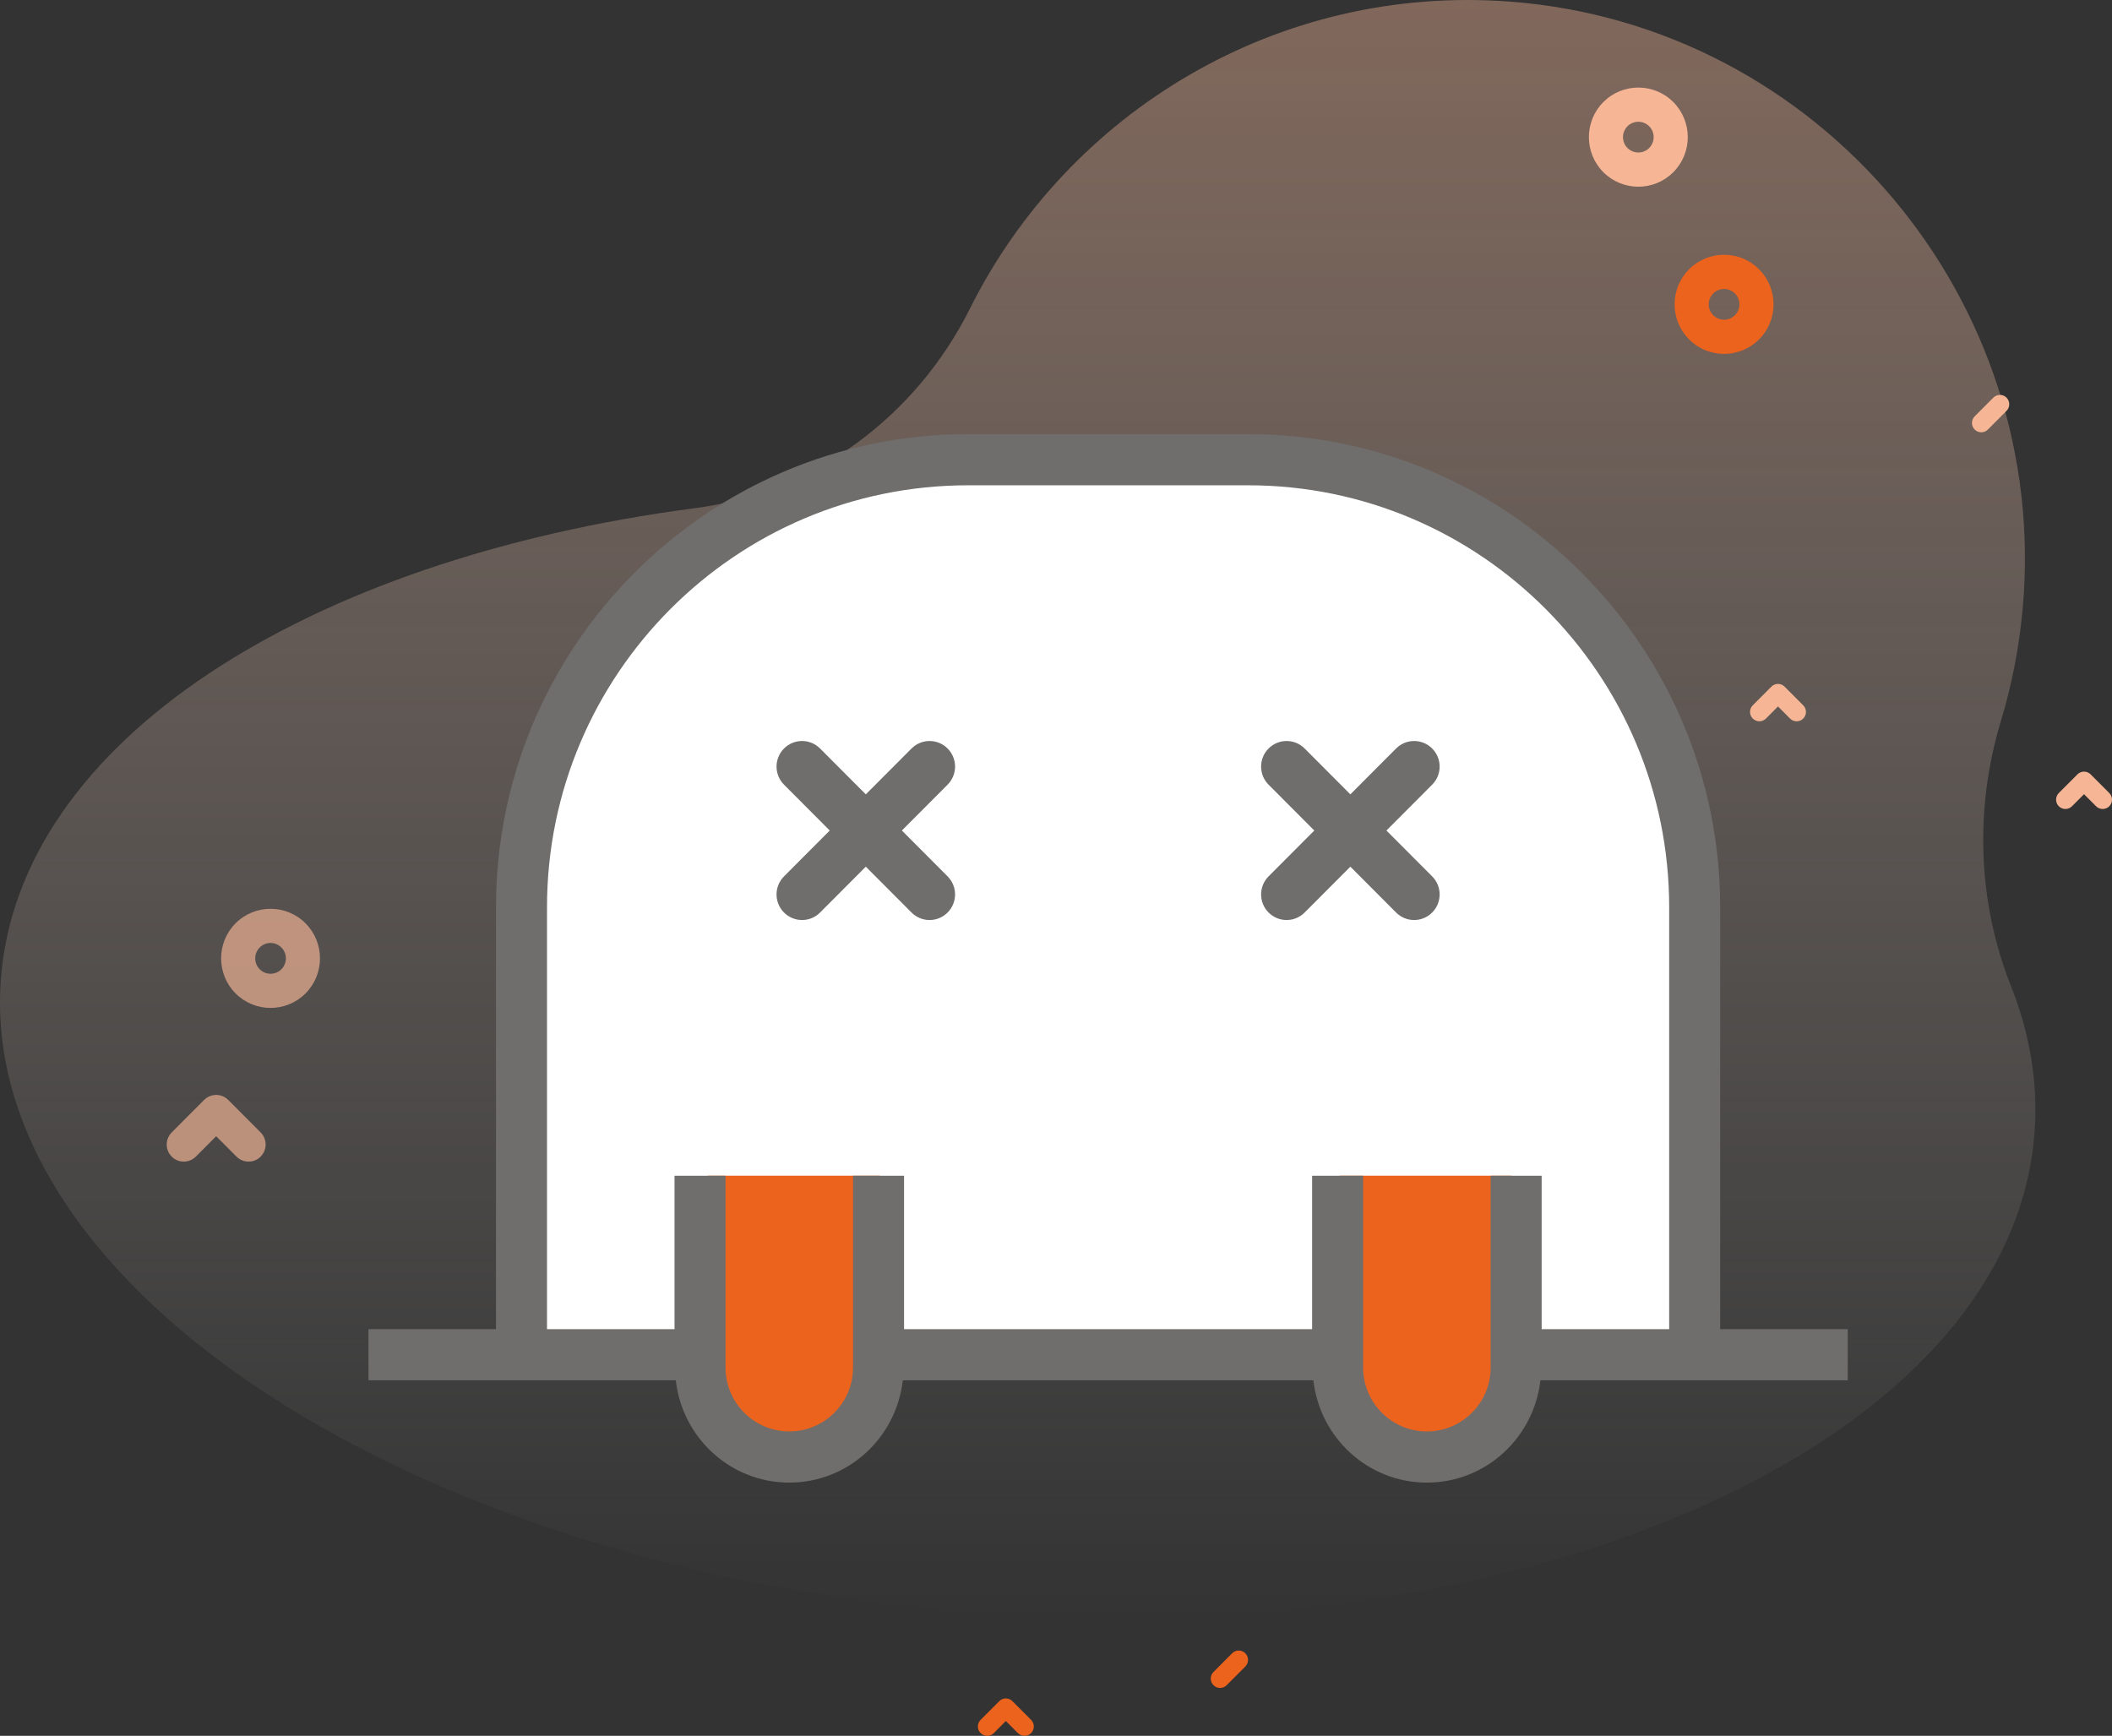 <svg width="146" height="120" viewBox="0 0 146 120" fill="none" xmlns="http://www.w3.org/2000/svg">
<rect x="0" y="0" width="146" height="120" fill="#333333" stroke="none"/>
<path opacity="0.4" d="M0.061 67.69C-1.536 88.947 28.64 108.556 67.461 111.488C106.282 114.42 139.047 99.564 140.644 78.308C140.902 74.872 140.329 71.479 139.024 68.193C136.7 62.344 136.497 55.867 138.321 49.842C139.069 47.372 139.578 44.79 139.821 42.121C141.77 20.724 125.746 1.724 104.379 0.111C88.332 -1.102 73.844 7.735 67.057 21.321C63.33 28.782 56.28 34.052 48.028 35.133C21.15 38.657 1.295 51.26 0.061 67.69H0.061Z" fill="url(#paint0_linear_148_2478)"/>
<path d="M84.342 116.689C84.178 116.689 84.013 116.626 83.887 116.5C83.635 116.248 83.635 115.838 83.887 115.586L85.175 114.294C85.427 114.041 85.835 114.041 86.087 114.294C86.339 114.546 86.339 114.955 86.087 115.208L84.798 116.5C84.672 116.626 84.507 116.689 84.342 116.689L84.342 116.689Z" fill="#EC631E"/>
<path d="M136.964 29.885C136.799 29.885 136.634 29.822 136.508 29.695C136.256 29.443 136.256 29.034 136.508 28.782L137.797 27.489C138.049 27.237 138.457 27.237 138.708 27.489C138.96 27.742 138.96 28.151 138.708 28.403L137.419 29.695C137.294 29.822 137.129 29.885 136.964 29.885Z" fill="#F6B696"/>
<path d="M145.356 55.927C145.191 55.927 145.026 55.864 144.9 55.738L144.067 54.903L143.234 55.738C142.982 55.99 142.574 55.99 142.323 55.738C142.071 55.486 142.071 55.077 142.323 54.824L143.611 53.532C143.863 53.28 144.271 53.28 144.523 53.532L145.812 54.824C146.063 55.077 146.063 55.486 145.812 55.738C145.686 55.864 145.521 55.927 145.356 55.927H145.356Z" fill="#F6B696"/>
<path d="M70.822 120C70.657 120 70.492 119.937 70.366 119.811L69.533 118.976L68.7 119.811C68.448 120.063 68.04 120.063 67.789 119.811C67.537 119.559 67.537 119.15 67.789 118.897L69.077 117.605C69.329 117.352 69.737 117.352 69.989 117.605L71.278 118.897C71.529 119.15 71.529 119.559 71.278 119.811C71.151 119.937 70.987 120 70.822 120H70.822Z" fill="#EC631E"/>
<path d="M124.199 49.864C124.034 49.864 123.869 49.801 123.744 49.674L122.911 48.839L122.078 49.674C121.826 49.927 121.418 49.927 121.166 49.674C120.915 49.422 120.915 49.013 121.166 48.761L122.455 47.469C122.707 47.216 123.114 47.216 123.366 47.469L124.655 48.761C124.907 49.013 124.907 49.422 124.655 49.674C124.529 49.801 124.364 49.864 124.199 49.864H124.199Z" fill="#F6B696"/>
<path fill-rule="evenodd" clip-rule="evenodd" d="M113.256 12.907C112.38 12.907 111.505 12.572 110.838 11.904C109.505 10.568 109.505 8.393 110.838 7.056C112.171 5.72 114.341 5.72 115.674 7.056C117.007 8.393 117.007 10.568 115.674 11.904C115.007 12.572 114.132 12.907 113.256 12.907ZM113.256 8.417C112.984 8.417 112.713 8.52 112.506 8.728C112.092 9.143 112.092 9.818 112.506 10.232C112.919 10.647 113.593 10.647 114.006 10.232C114.42 9.818 114.42 9.143 114.006 8.728C113.799 8.52 113.528 8.417 113.256 8.417Z" fill="#F6B696"/>
<path fill-rule="evenodd" clip-rule="evenodd" d="M119.183 24.466C118.308 24.466 117.432 24.131 116.766 23.463C116.12 22.815 115.764 21.955 115.764 21.039C115.764 20.123 116.12 19.262 116.766 18.615C118.099 17.278 120.268 17.278 121.601 18.615C122.247 19.262 122.602 20.123 122.602 21.039C122.602 21.955 122.247 22.816 121.601 23.463C120.935 24.131 120.059 24.466 119.183 24.466ZM119.183 19.976C118.912 19.976 118.64 20.079 118.433 20.287C118.232 20.487 118.122 20.755 118.122 21.039C118.122 21.323 118.233 21.59 118.433 21.791C118.847 22.206 119.52 22.206 119.934 21.791C120.134 21.59 120.245 21.323 120.245 21.039C120.245 20.755 120.134 20.487 119.934 20.287C119.727 20.079 119.455 19.976 119.183 19.976Z" fill="#EC631E"/>
<path opacity="0.66" fill-rule="evenodd" clip-rule="evenodd" d="M18.703 69.679C17.827 69.679 16.952 69.345 16.285 68.677C14.952 67.34 14.952 65.165 16.285 63.829C17.618 62.493 19.788 62.493 21.12 63.829C22.453 65.166 22.453 67.341 21.12 68.677C20.454 69.345 19.578 69.679 18.703 69.679ZM18.703 65.189C18.431 65.189 18.159 65.293 17.953 65.501C17.539 65.916 17.539 66.591 17.953 67.005C18.366 67.421 19.04 67.42 19.453 67.005C19.867 66.591 19.867 65.916 19.453 65.501C19.246 65.293 18.975 65.189 18.703 65.189Z" fill="#F6B696"/>
<path opacity="0.66" d="M17.184 80.304C16.882 80.304 16.581 80.189 16.35 79.958L14.944 78.548L13.538 79.958C13.077 80.42 12.331 80.42 11.87 79.958C11.41 79.497 11.41 78.748 11.87 78.286L14.11 76.04C14.571 75.579 15.317 75.579 15.778 76.04L18.017 78.286C18.478 78.748 18.478 79.497 18.017 79.958C17.787 80.189 17.486 80.304 17.184 80.304Z" fill="#F6B696"/>
<path d="M47.738 93.701H36.238V69.475V60.951L38.628 49.062L49.616 36.319L60.282 32.443L77.697 31.593L91.2 32.443L101.475 36.319L109.621 41.499L114.198 50.009L117.198 59.604V81.25V92.982H105.279L47.738 93.701Z" fill="white" stroke="#6F6E6D"/>
<path d="M92.612 81.277H104.502V92.733V95.556L103.279 97.746L100.744 99.803L98.7 100.389H94.575L91.413 93.849V89.857V84.293L92.612 81.277Z" fill="#EC631E"/>
<path d="M48.937 81.277H60.827V92.733V95.556L59.604 97.746L57.069 99.803L55.025 100.389H50.9L47.738 93.849V89.857V84.293L48.937 81.277Z" fill="#EC631E"/>
<path fill-rule="evenodd" clip-rule="evenodd" d="M118.914 91.887V62.718C118.914 44.685 104.277 30.014 86.287 30.014H66.915C48.925 30.014 34.288 44.685 34.288 62.718V91.887H25.472V95.423H36.051H39.577H46.717C47.161 99.388 50.488 102.494 54.563 102.494C58.637 102.494 61.964 99.388 62.408 95.423H90.793C91.236 99.388 94.565 102.494 98.639 102.494C102.713 102.494 106.04 99.388 106.485 95.423H113.625H117.151H127.729V91.887H118.914ZM113.625 91.887H106.573V81.28H103.047V91.887V94.542C103.047 96.977 101.07 98.958 98.639 98.958C96.208 98.958 94.231 96.977 94.231 94.542V91.887V81.28H90.705V91.887H62.496V81.28H58.97V91.887V94.542C58.97 96.977 56.994 98.958 54.563 98.958C52.132 98.958 50.155 96.977 50.155 94.542V91.887V81.28H46.629V91.887H39.577H37.814V62.718C37.814 46.635 50.867 33.549 66.915 33.549H86.287C102.334 33.549 115.388 46.635 115.388 62.718V91.887H113.625Z" fill="#6F6E6D"/>
<path d="M65.506 51.745C64.817 51.054 63.703 51.054 63.013 51.745L59.852 54.915L56.691 51.745C56.002 51.054 54.887 51.054 54.198 51.745C53.509 52.437 53.509 53.554 54.198 54.245L57.359 57.415L54.198 60.584C53.509 61.276 53.509 62.393 54.198 63.084C54.542 63.429 54.993 63.602 55.444 63.602C55.896 63.602 56.347 63.429 56.691 63.084L59.852 59.914L63.013 63.084C63.357 63.429 63.808 63.602 64.26 63.602C64.711 63.602 65.162 63.429 65.506 63.084C66.195 62.393 66.195 61.276 65.506 60.584L62.345 57.415L65.506 54.245C66.195 53.554 66.195 52.437 65.506 51.745L65.506 51.745Z" fill="#6F6E6D"/>
<path d="M99.004 51.745C98.314 51.054 97.2 51.054 96.51 51.745L93.349 54.915L90.188 51.745C89.499 51.054 88.385 51.054 87.695 51.745C87.006 52.437 87.006 53.554 87.695 54.245L90.856 57.415L87.695 60.584C87.006 61.276 87.006 62.393 87.695 63.084C88.039 63.429 88.49 63.602 88.942 63.602C89.393 63.602 89.844 63.429 90.188 63.084L93.349 59.914L96.51 63.084C96.854 63.429 97.306 63.602 97.757 63.602C98.208 63.602 98.66 63.429 99.003 63.084C99.693 62.393 99.693 61.276 99.003 60.584L95.842 57.415L99.003 54.245C99.693 53.554 99.693 52.437 99.003 51.745L99.004 51.745Z" fill="#6F6E6D"/>
<defs>
<linearGradient id="paint0_linear_148_2478" x1="70.352" y1="0" x2="70.352" y2="111.857" gradientUnits="userSpaceOnUse">
<stop stop-color="#F6B696"/>
<stop offset="1" stop-color="white" stop-opacity="0"/>
</linearGradient>
</defs>
</svg>

